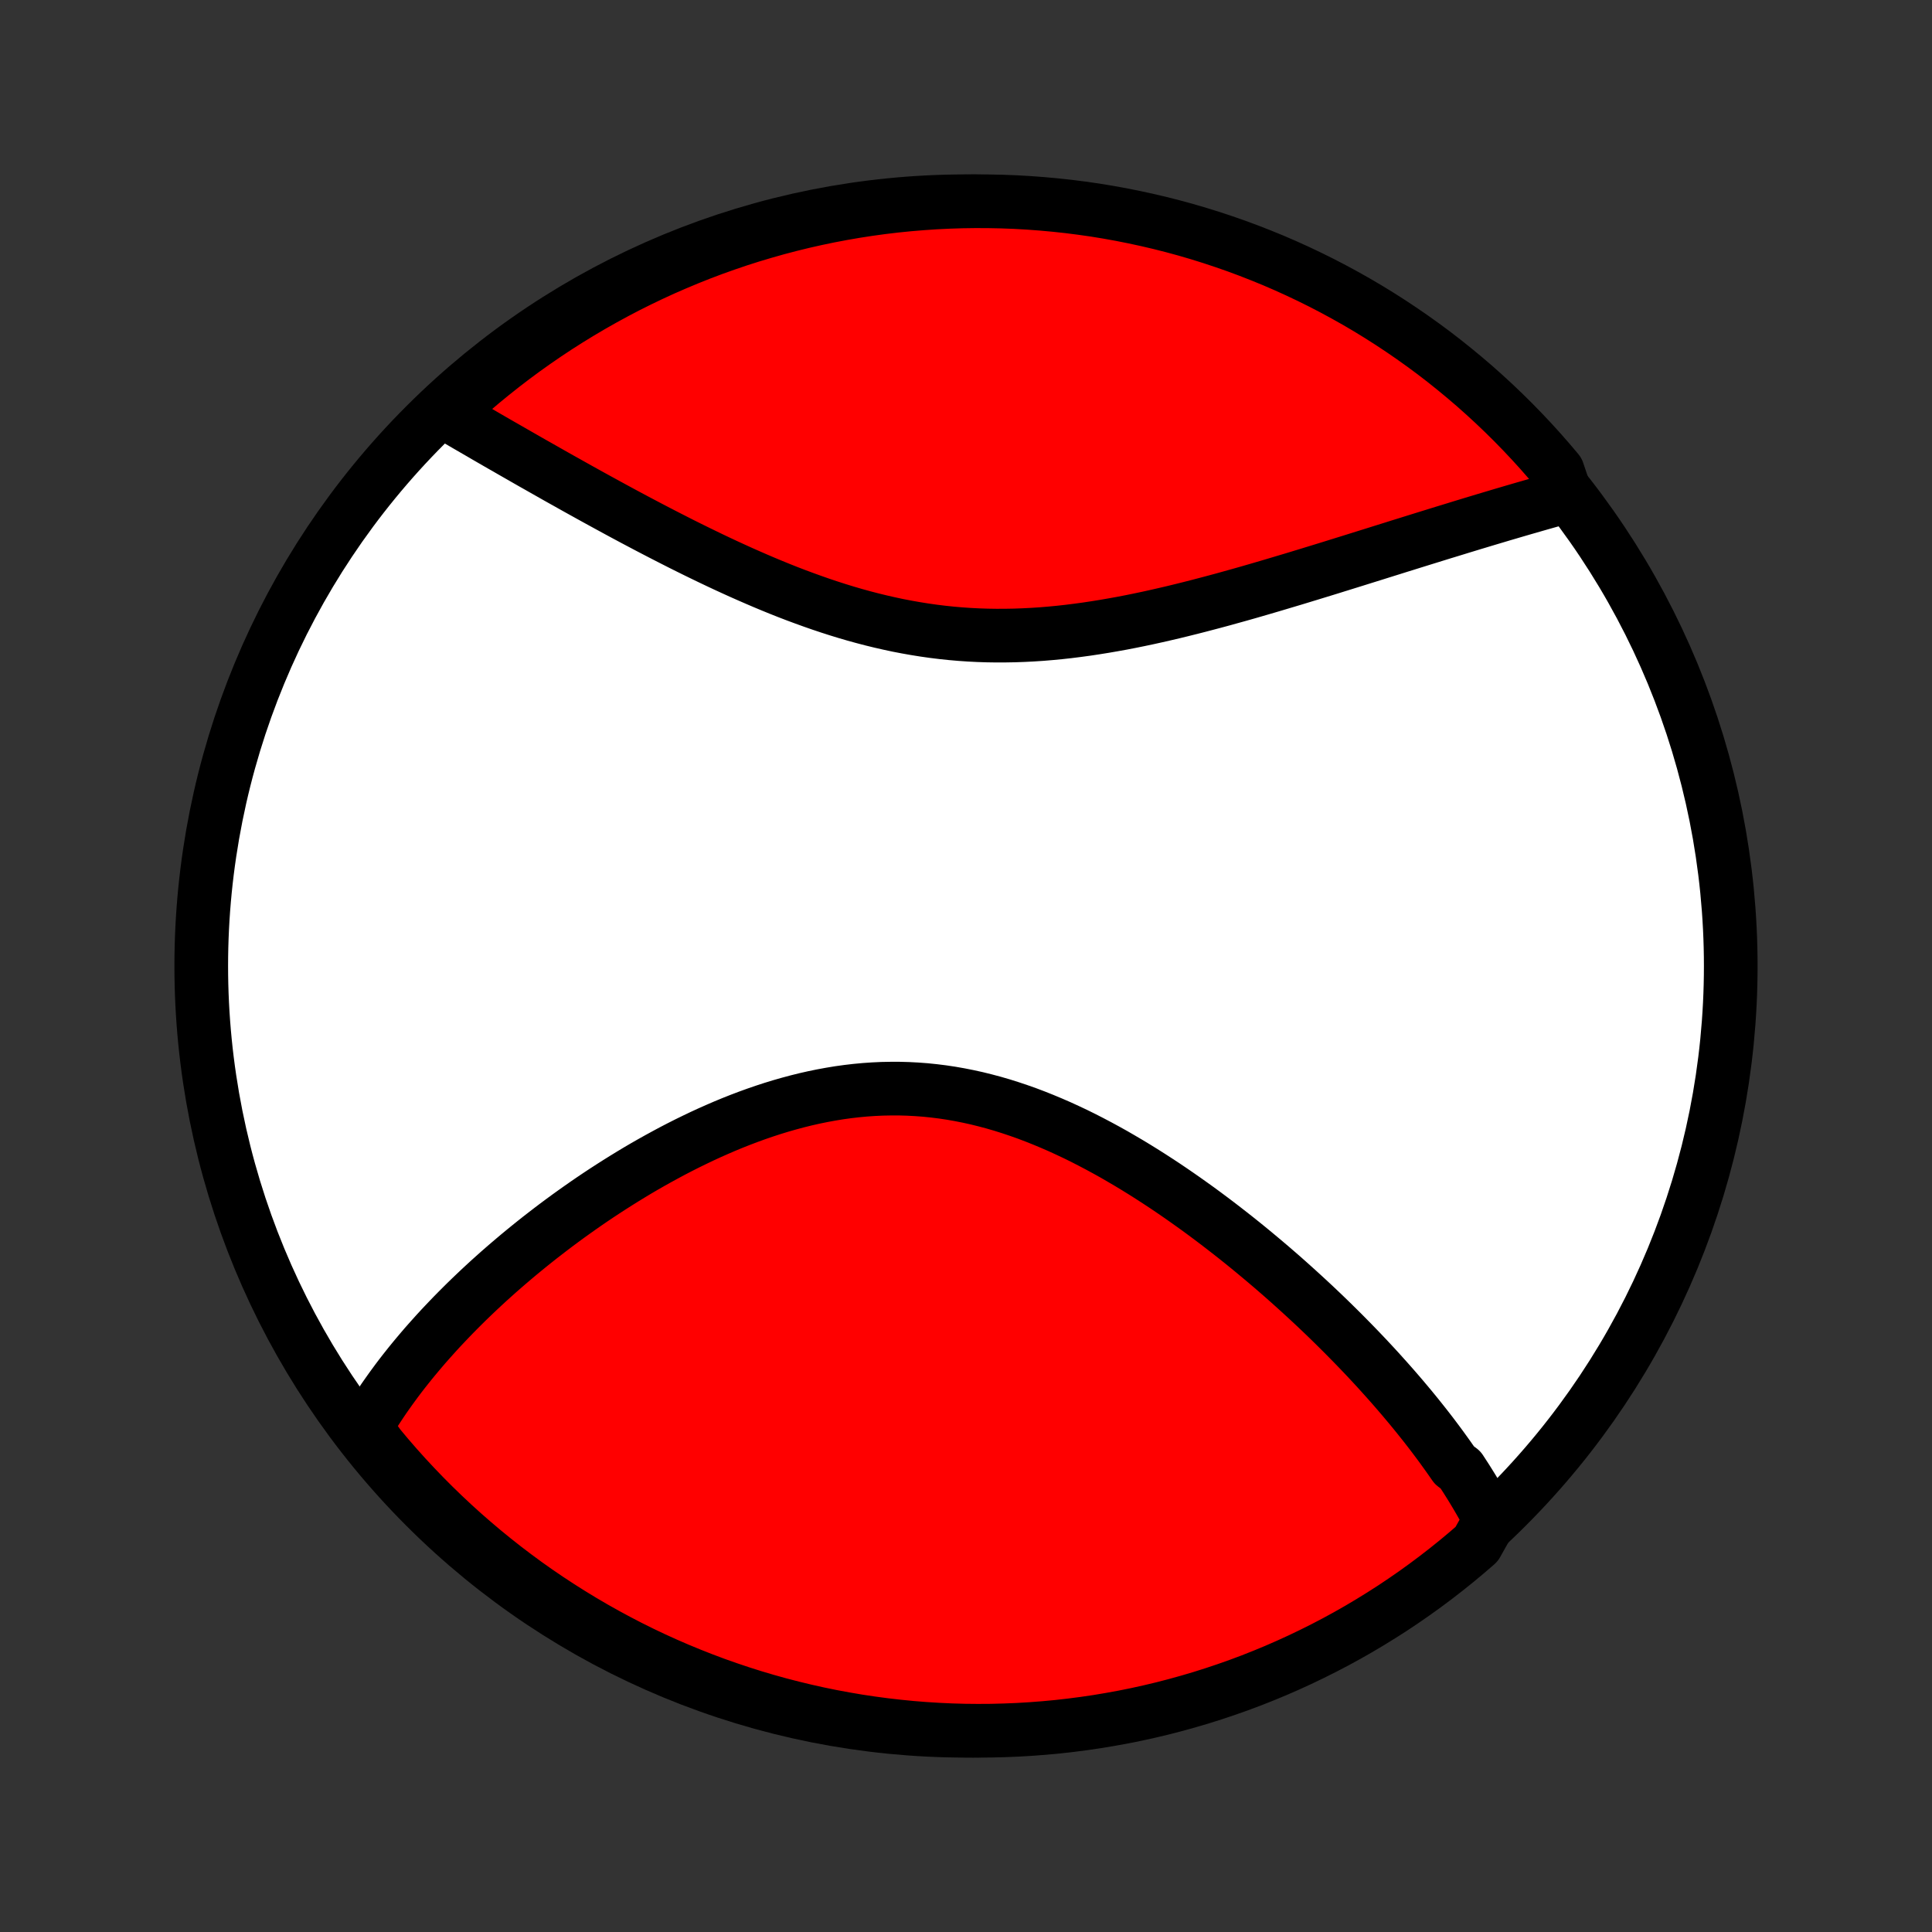 <?xml version="1.0" encoding="utf-8" standalone="no"?>
<!DOCTYPE svg PUBLIC "-//W3C//DTD SVG 1.1//EN"
  "http://www.w3.org/Graphics/SVG/1.1/DTD/svg11.dtd">
<!-- Created with matplotlib (http://matplotlib.org/) -->
<svg height="72pt" version="1.1" viewBox="0 0 72 72" width="72pt" xmlns="http://www.w3.org/2000/svg" xmlns:xlink="http://www.w3.org/1999/xlink">
 <rect x="0" y="0" width="72" height="72" fill="#333333" stroke="none"/>
 <defs>
  <style type="text/css">
*{stroke-linecap:butt;stroke-linejoin:round;}
  </style>
 </defs>
 <g id="figure_1">
  <g id="patch_1">
   <path d="
M0 72
L72 72
L72 0
L0 0
z
" style="fill:none;"/>
  </g>
  <g id="axes_1">
   <g id="PatchCollection_1">
    <defs>
     <path d="
M36 -7.5
C43.558 -7.5 50.808 -10.503 56.153 -15.848
C61.497 -21.192 64.5 -28.442 64.5 -36
C64.5 -43.558 61.497 -50.808 56.153 -56.153
C50.808 -61.497 43.558 -64.5 36 -64.5
C28.442 -64.5 21.192 -61.497 15.848 -56.153
C10.503 -50.808 7.5 -43.558 7.5 -36
C7.5 -28.442 10.503 -21.192 15.848 -15.848
C21.192 -10.503 28.442 -7.5 36 -7.5
z
" id="C0_0_a811fe30f3"/>
     <path d="
M55.535 -15.354
L55.444 -15.527
L55.351 -15.699
L55.257 -15.87
L55.16 -16.041
L55.061 -16.211
L54.96 -16.381
L54.858 -16.55
L54.753 -16.719
L54.647 -16.888
L54.538 -17.056
L54.428 -17.225
L54.202 -17.393
L54.086 -17.56
L53.968 -17.728
L53.848 -17.895
L53.727 -18.063
L53.604 -18.23
L53.478 -18.398
L53.352 -18.565
L53.223 -18.732
L53.092 -18.9
L52.959 -19.067
L52.825 -19.235
L52.688 -19.403
L52.55 -19.571
L52.409 -19.739
L52.267 -19.908
L52.123 -20.076
L51.977 -20.245
L51.828 -20.415
L51.678 -20.584
L51.525 -20.754
L51.371 -20.925
L51.214 -21.096
L51.055 -21.267
L50.895 -21.438
L50.731 -21.61
L50.566 -21.782
L50.398 -21.955
L50.228 -22.128
L50.056 -22.302
L49.881 -22.476
L49.704 -22.651
L49.525 -22.826
L49.343 -23.002
L49.158 -23.178
L48.972 -23.354
L48.782 -23.531
L48.59 -23.708
L48.395 -23.886
L48.198 -24.064
L47.998 -24.243
L47.796 -24.422
L47.59 -24.601
L47.382 -24.781
L47.171 -24.96
L46.957 -25.14
L46.741 -25.32
L46.521 -25.501
L46.299 -25.681
L46.074 -25.861
L45.845 -26.041
L45.614 -26.221
L45.38 -26.401
L45.143 -26.58
L44.903 -26.759
L44.66 -26.938
L44.413 -27.115
L44.164 -27.292
L43.912 -27.468
L43.657 -27.643
L43.399 -27.817
L43.137 -27.989
L42.873 -28.16
L42.606 -28.329
L42.336 -28.496
L42.063 -28.661
L41.787 -28.823
L41.509 -28.984
L41.227 -29.141
L40.943 -29.295
L40.656 -29.446
L40.367 -29.594
L40.075 -29.738
L39.78 -29.877
L39.483 -30.013
L39.184 -30.143
L38.882 -30.269
L38.579 -30.39
L38.273 -30.506
L37.965 -30.615
L37.655 -30.719
L37.344 -30.817
L37.031 -30.908
L36.716 -30.992
L36.401 -31.07
L36.083 -31.14
L35.765 -31.203
L35.446 -31.259
L35.126 -31.307
L34.805 -31.347
L34.484 -31.38
L34.162 -31.404
L33.84 -31.421
L33.518 -31.43
L33.196 -31.43
L32.875 -31.424
L32.554 -31.409
L32.233 -31.387
L31.913 -31.357
L31.594 -31.32
L31.276 -31.276
L30.96 -31.224
L30.644 -31.166
L30.331 -31.102
L30.018 -31.031
L29.708 -30.954
L29.399 -30.871
L29.092 -30.783
L28.788 -30.69
L28.485 -30.591
L28.185 -30.488
L27.887 -30.38
L27.592 -30.268
L27.299 -30.152
L27.009 -30.032
L26.722 -29.908
L26.438 -29.782
L26.156 -29.652
L25.878 -29.519
L25.602 -29.384
L25.329 -29.246
L25.059 -29.106
L24.793 -28.963
L24.529 -28.819
L24.268 -28.673
L24.011 -28.526
L23.757 -28.377
L23.506 -28.226
L23.258 -28.074
L23.013 -27.921
L22.771 -27.767
L22.533 -27.613
L22.297 -27.457
L22.065 -27.301
L21.836 -27.144
L21.61 -26.986
L21.387 -26.828
L21.167 -26.67
L20.95 -26.511
L20.736 -26.352
L20.525 -26.192
L20.317 -26.032
L20.112 -25.873
L19.909 -25.712
L19.71 -25.552
L19.514 -25.392
L19.32 -25.232
L19.129 -25.071
L18.941 -24.911
L18.755 -24.75
L18.572 -24.59
L18.392 -24.429
L18.214 -24.269
L18.039 -24.108
L17.867 -23.948
L17.697 -23.787
L17.529 -23.626
L17.364 -23.466
L17.202 -23.305
L17.042 -23.145
L16.884 -22.984
L16.729 -22.823
L16.576 -22.662
L16.425 -22.502
L16.276 -22.34
L16.131 -22.179
L15.987 -22.018
L15.845 -21.857
L15.706 -21.695
L15.569 -21.533
L15.434 -21.371
L15.301 -21.209
L15.171 -21.046
L15.042 -20.883
L14.916 -20.72
L14.792 -20.556
L14.671 -20.392
L14.551 -20.227
L14.434 -20.062
L14.318 -19.897
L14.205 -19.73
L14.095 -19.564
L13.986 -19.396
L13.88 -19.228
L13.776 -19.059
L13.674 -18.89
L13.574 -18.72
L13.817 -18.548
L14.133 -18.107
L14.455 -17.722
L14.784 -17.343
L15.119 -16.97
L15.461 -16.603
L15.809 -16.241
L16.163 -15.886
L16.523 -15.537
L16.889 -15.194
L17.261 -14.857
L17.639 -14.527
L18.022 -14.203
L18.411 -13.886
L18.805 -13.575
L19.204 -13.272
L19.608 -12.975
L20.018 -12.685
L20.432 -12.403
L20.851 -12.128
L21.275 -11.86
L21.703 -11.599
L22.135 -11.346
L22.572 -11.1
L23.013 -10.862
L23.457 -10.631
L23.906 -10.408
L24.358 -10.193
L24.814 -9.986
L25.273 -9.787
L25.736 -9.596
L26.201 -9.413
L26.67 -9.237
L27.141 -9.071
L27.615 -8.912
L28.092 -8.761
L28.571 -8.619
L29.052 -8.485
L29.536 -8.36
L30.021 -8.243
L30.508 -8.134
L30.997 -8.034
L31.488 -7.943
L31.98 -7.859
L32.473 -7.785
L32.967 -7.719
L33.462 -7.662
L33.958 -7.613
L34.454 -7.573
L34.951 -7.542
L35.448 -7.519
L35.945 -7.505
L36.443 -7.5
L36.94 -7.503
L37.437 -7.516
L37.934 -7.536
L38.43 -7.566
L38.925 -7.604
L39.419 -7.65
L39.912 -7.706
L40.404 -7.77
L40.895 -7.842
L41.385 -7.924
L41.872 -8.013
L42.358 -8.111
L42.842 -8.218
L43.324 -8.333
L43.803 -8.457
L44.28 -8.589
L44.755 -8.729
L45.227 -8.878
L45.696 -9.035
L46.163 -9.2
L46.626 -9.373
L47.086 -9.555
L47.542 -9.744
L47.995 -9.942
L48.444 -10.147
L48.89 -10.361
L49.332 -10.582
L49.769 -10.81
L50.203 -11.047
L50.632 -11.291
L51.056 -11.543
L51.476 -11.802
L51.892 -12.068
L52.302 -12.342
L52.708 -12.623
L53.108 -12.911
L53.503 -13.206
L53.893 -13.508
L54.278 -13.817
L54.657 -14.133
L55.03 -14.455
z
" id="C0_1_9928873240"/>
     <path d="
M58.367 -53.502
L58.175 -53.449
L57.982 -53.395
L57.787 -53.34
L57.591 -53.285
L57.394 -53.229
L57.195 -53.172
L56.995 -53.114
L56.792 -53.056
L56.589 -52.997
L56.384 -52.937
L56.177 -52.876
L55.969 -52.815
L55.759 -52.752
L55.547 -52.689
L55.333 -52.625
L55.118 -52.56
L54.901 -52.495
L54.682 -52.428
L54.461 -52.361
L54.238 -52.292
L54.013 -52.223
L53.786 -52.154
L53.557 -52.083
L53.325 -52.011
L53.092 -51.939
L52.857 -51.866
L52.619 -51.792
L52.38 -51.717
L52.137 -51.642
L51.893 -51.565
L51.646 -51.488
L51.397 -51.41
L51.146 -51.331
L50.892 -51.252
L50.636 -51.172
L50.377 -51.091
L50.116 -51.01
L49.852 -50.928
L49.586 -50.845
L49.317 -50.762
L49.046 -50.679
L48.772 -50.595
L48.496 -50.511
L48.217 -50.426
L47.935 -50.342
L47.651 -50.257
L47.365 -50.172
L47.076 -50.087
L46.784 -50.002
L46.49 -49.917
L46.193 -49.833
L45.894 -49.75
L45.593 -49.666
L45.289 -49.584
L44.983 -49.503
L44.674 -49.422
L44.364 -49.343
L44.051 -49.265
L43.736 -49.188
L43.419 -49.114
L43.1 -49.041
L42.779 -48.97
L42.456 -48.902
L42.132 -48.836
L41.806 -48.773
L41.478 -48.714
L41.149 -48.657
L40.819 -48.604
L40.487 -48.554
L40.155 -48.509
L39.821 -48.467
L39.487 -48.43
L39.151 -48.398
L38.816 -48.37
L38.48 -48.348
L38.143 -48.331
L37.806 -48.319
L37.469 -48.313
L37.132 -48.312
L36.796 -48.317
L36.459 -48.328
L36.123 -48.345
L35.788 -48.368
L35.453 -48.397
L35.12 -48.432
L34.787 -48.473
L34.455 -48.52
L34.124 -48.573
L33.795 -48.631
L33.467 -48.694
L33.14 -48.764
L32.815 -48.838
L32.492 -48.917
L32.17 -49.001
L31.851 -49.089
L31.533 -49.182
L31.217 -49.279
L30.903 -49.38
L30.592 -49.484
L30.283 -49.592
L29.976 -49.703
L29.671 -49.816
L29.369 -49.932
L29.069 -50.051
L28.772 -50.172
L28.477 -50.295
L28.185 -50.42
L27.896 -50.546
L27.609 -50.673
L27.325 -50.802
L27.044 -50.931
L26.765 -51.062
L26.489 -51.193
L26.216 -51.325
L25.945 -51.457
L25.678 -51.589
L25.413 -51.721
L25.151 -51.854
L24.892 -51.986
L24.635 -52.118
L24.381 -52.25
L24.13 -52.381
L23.882 -52.512
L23.636 -52.642
L23.393 -52.772
L23.153 -52.901
L22.915 -53.03
L22.68 -53.158
L22.448 -53.285
L22.218 -53.411
L21.991 -53.536
L21.766 -53.661
L21.544 -53.784
L21.324 -53.907
L21.107 -54.029
L20.892 -54.149
L20.679 -54.269
L20.469 -54.388
L20.261 -54.506
L20.055 -54.623
L19.851 -54.738
L19.65 -54.853
L19.451 -54.967
L19.254 -55.08
L19.058 -55.192
L18.866 -55.303
L18.674 -55.412
L18.485 -55.521
L18.298 -55.629
L18.113 -55.736
L17.93 -55.843
L17.748 -55.948
L17.569 -56.052
L17.391 -56.155
L17.215 -56.258
L17.04 -56.36
L16.867 -56.46
L16.696 -56.56
L16.817 -56.66
L17.188 -57.077
L17.564 -57.409
L17.946 -57.734
L18.334 -58.052
L18.727 -58.364
L19.125 -58.669
L19.528 -58.967
L19.937 -59.258
L20.35 -59.542
L20.768 -59.819
L21.191 -60.088
L21.618 -60.35
L22.05 -60.605
L22.486 -60.852
L22.926 -61.092
L23.369 -61.324
L23.817 -61.548
L24.269 -61.765
L24.724 -61.974
L25.183 -62.174
L25.644 -62.367
L26.109 -62.552
L26.577 -62.729
L27.048 -62.897
L27.522 -63.058
L27.998 -63.21
L28.477 -63.353
L28.957 -63.489
L29.44 -63.616
L29.925 -63.735
L30.412 -63.845
L30.901 -63.947
L31.391 -64.04
L31.883 -64.125
L32.375 -64.201
L32.869 -64.269
L33.364 -64.328
L33.86 -64.378
L34.356 -64.419
L34.853 -64.453
L35.35 -64.477
L35.847 -64.493
L36.345 -64.5
L36.842 -64.498
L37.339 -64.488
L37.836 -64.469
L38.332 -64.441
L38.827 -64.404
L39.322 -64.359
L39.815 -64.306
L40.308 -64.243
L40.799 -64.173
L41.288 -64.093
L41.776 -64.005
L42.262 -63.908
L42.747 -63.803
L43.229 -63.69
L43.709 -63.568
L44.187 -63.438
L44.662 -63.299
L45.134 -63.152
L45.604 -62.996
L46.071 -62.833
L46.535 -62.661
L46.995 -62.481
L47.453 -62.294
L47.906 -62.098
L48.356 -61.894
L48.803 -61.682
L49.245 -61.463
L49.684 -61.235
L50.118 -61
L50.548 -60.758
L50.973 -60.508
L51.394 -60.25
L51.81 -59.985
L52.222 -59.712
L52.628 -59.433
L53.03 -59.146
L53.426 -58.853
L53.817 -58.552
L54.202 -58.244
L54.582 -57.93
L54.957 -57.609
L55.325 -57.281
L55.688 -56.947
L56.044 -56.607
L56.395 -56.26
L56.739 -55.907
L57.077 -55.548
L57.409 -55.183
L57.734 -54.812
L58.052 -54.436
z
" id="C0_2_62a4d0b025"/>
    </defs>
    <g clip-path="url(#p1bffca34e9)">
     <use style="fill:#ffffff;stroke:#000000;stroke-width:2.0;" x="0.0" xlink:href="#C0_0_a811fe30f3" y="72.0"/>
    </g>
    <g clip-path="url(#p1bffca34e9)">
     <use style="fill:#ff0000;stroke:#000000;stroke-width:2.0;" x="0.0" xlink:href="#C0_1_9928873240" y="72.0"/>
    </g>
    <g clip-path="url(#p1bffca34e9)">
     <use style="fill:#ff0000;stroke:#000000;stroke-width:2.0;" x="0.0" xlink:href="#C0_2_62a4d0b025" y="72.0"/>
    </g>
   </g>
  </g>
 </g>
 <defs>
  <clipPath id="p1bffca34e9">
   <rect height="72.0" width="72.0" x="0.0" y="0.0"/>
  </clipPath>
 </defs>
</svg>
